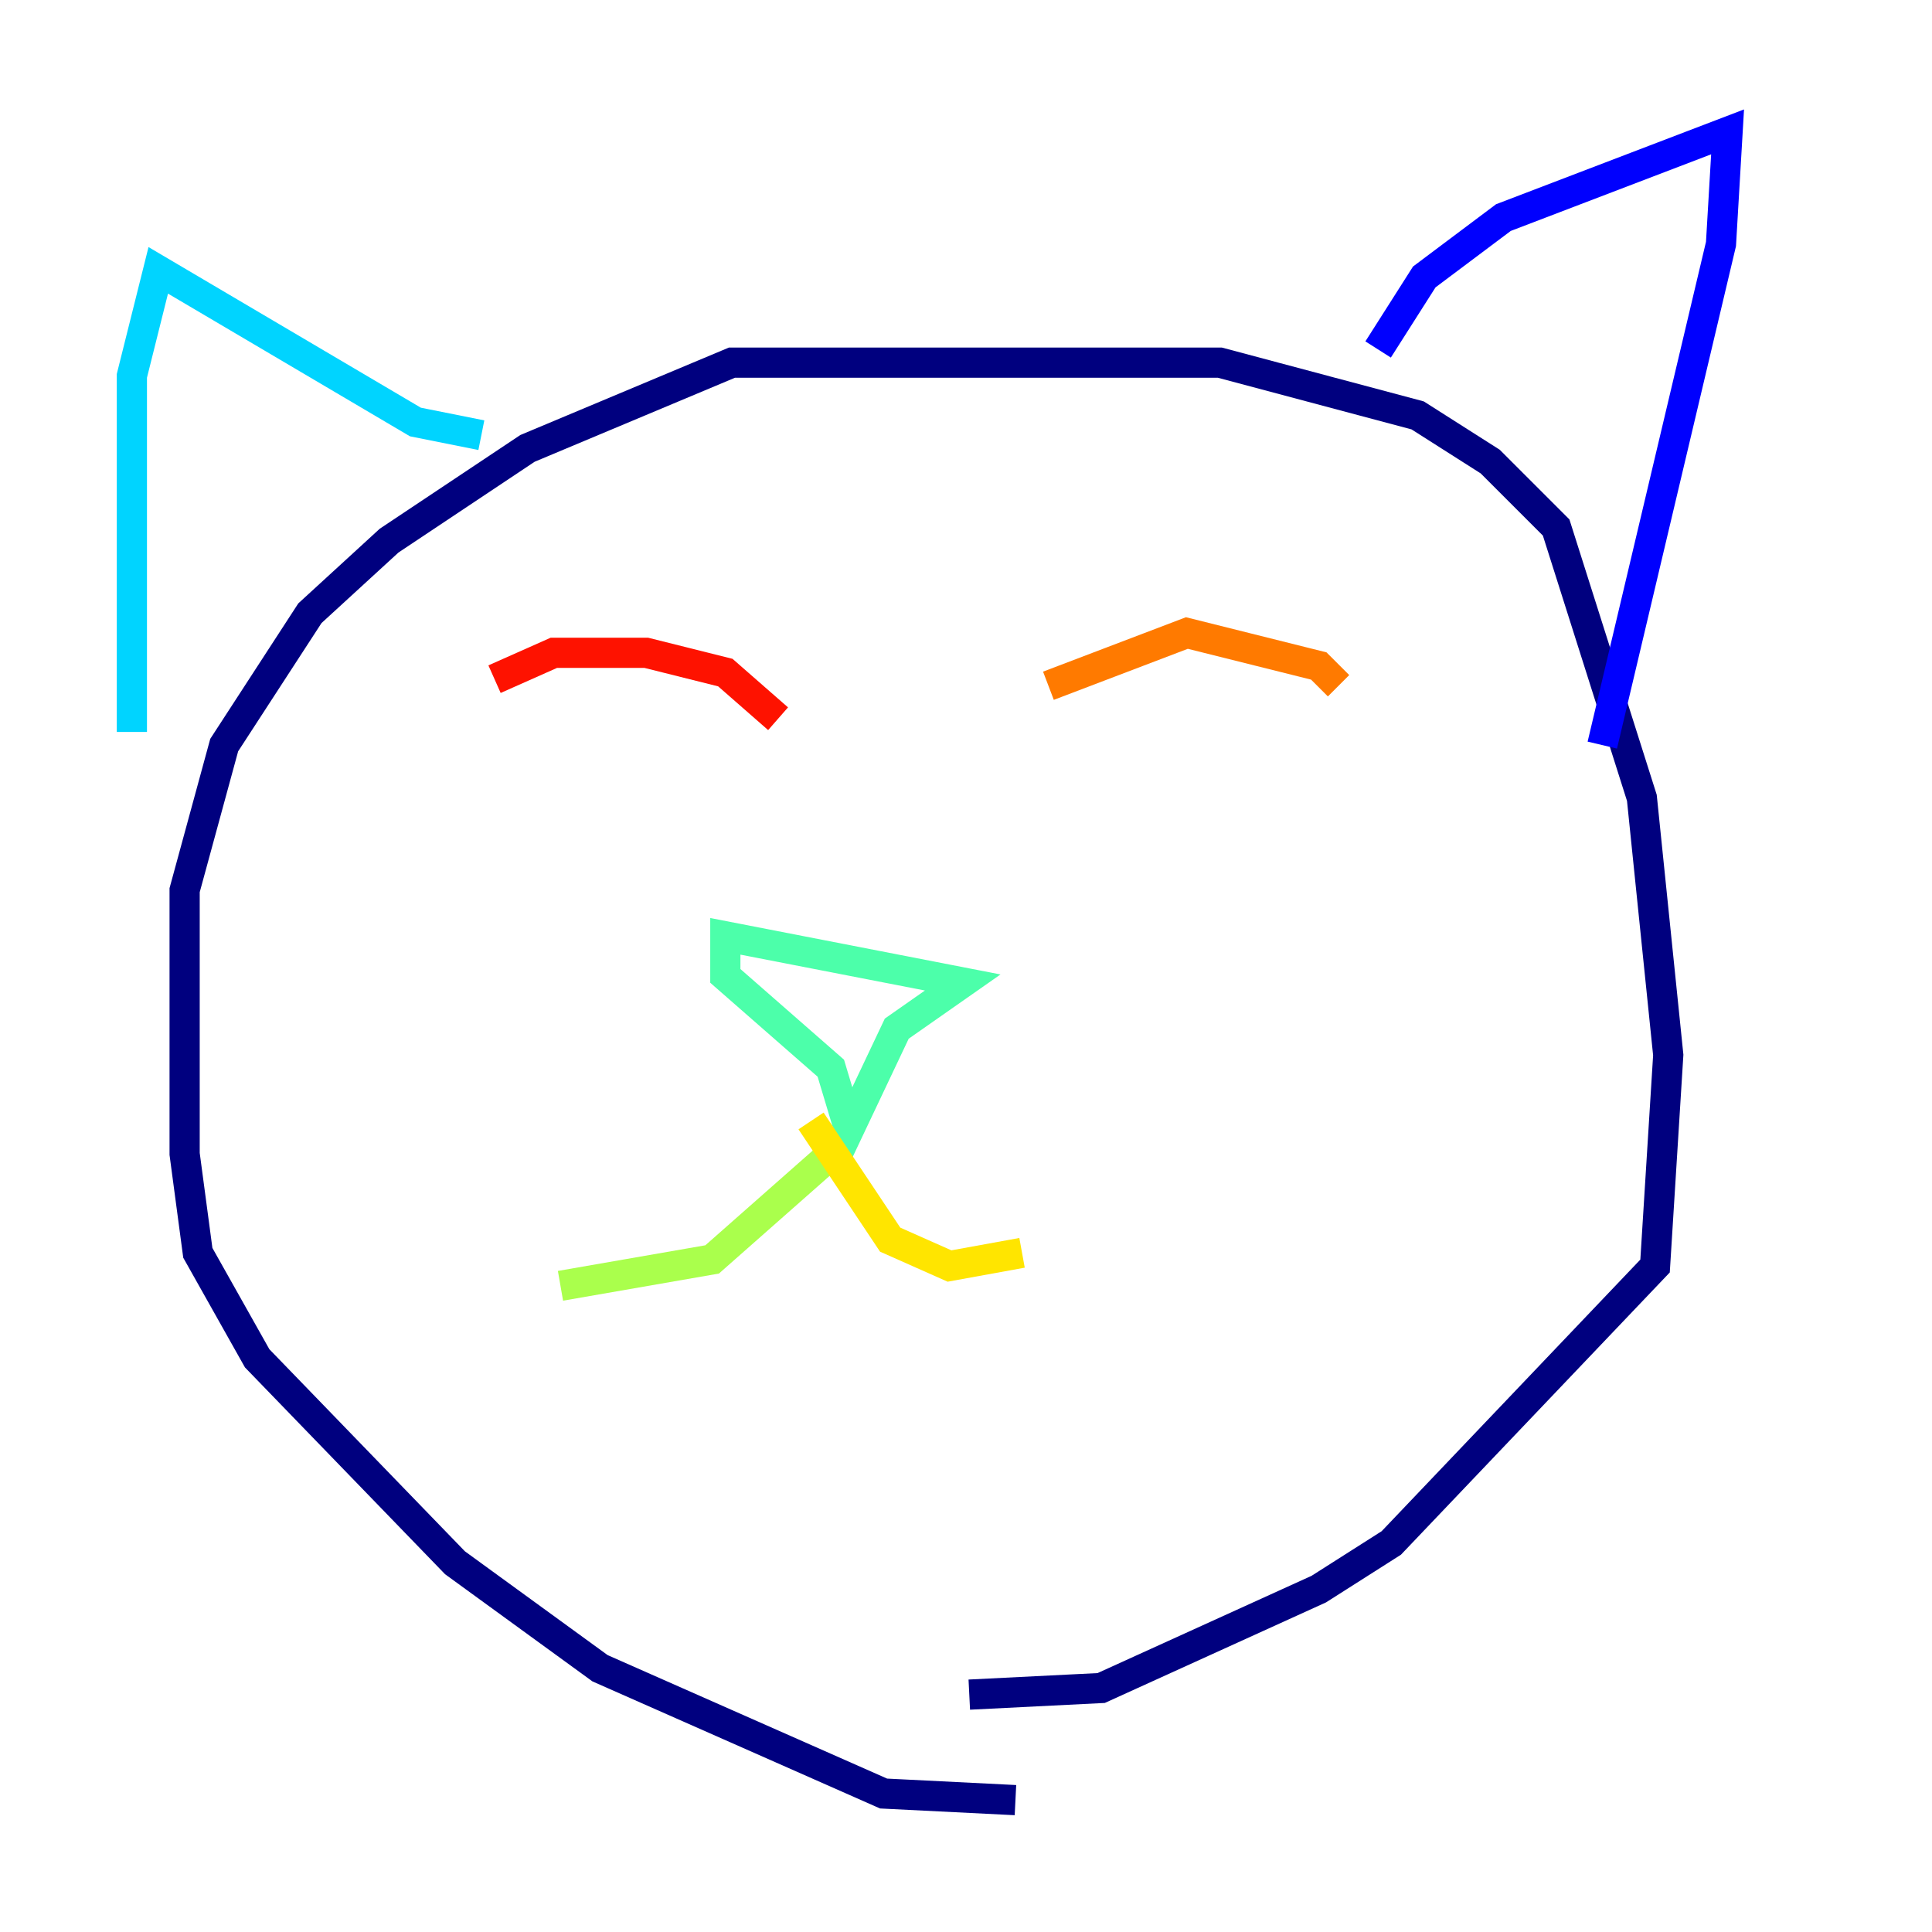 <?xml version="1.0" encoding="utf-8" ?>
<svg baseProfile="tiny" height="128" version="1.2" viewBox="0,0,128,128" width="128" xmlns="http://www.w3.org/2000/svg" xmlns:ev="http://www.w3.org/2001/xml-events" xmlns:xlink="http://www.w3.org/1999/xlink"><defs /><polyline fill="none" points="67.276,119.263 58.539,118.826 39.754,110.526 30.143,103.536 17.038,89.993 13.106,83.003 12.232,76.451 12.232,58.976 14.853,49.365 20.532,40.628 25.775,35.822 34.949,29.706 48.492,24.027 80.819,24.027 93.925,27.522 98.73,30.58 103.099,34.949 108.778,52.86 110.526,69.898 109.652,83.877 92.177,102.225 87.372,105.283 72.956,111.836 64.218,112.273" stroke="#00007f" stroke-width="2" /><polyline fill="none" points="91.304,23.154 94.362,18.348 99.604,14.416 114.457,8.737 114.02,16.164 106.157,49.365" stroke="#0000fe" stroke-width="2" /><polyline fill="none" points="27.522,27.085 27.522,27.085" stroke="#0060ff" stroke-width="2" /><polyline fill="none" points="31.891,28.833 27.522,27.959 10.485,17.911 8.737,24.901 8.737,48.492" stroke="#00d4ff" stroke-width="2" /><polyline fill="none" points="55.481,76.451 59.413,68.15 63.782,65.092 48.055,62.034 48.055,64.655 55.044,70.771 56.355,75.14" stroke="#4cffaa" stroke-width="2" /><polyline fill="none" points="54.608,76.887 47.181,83.44 37.133,85.188" stroke="#aaff4c" stroke-width="2" /><polyline fill="none" points="53.734,74.266 58.976,82.13 62.908,83.877 67.713,83.003" stroke="#ffe500" stroke-width="2" /><polyline fill="none" points="69.461,45.433 78.635,41.939 87.372,44.123 88.683,45.433" stroke="#ff7a00" stroke-width="2" /><polyline fill="none" points="51.55,47.618 48.055,44.56 42.812,43.249 36.696,43.249 32.764,44.997" stroke="#fe1200" stroke-width="2" /><polyline fill="none" points="39.754,44.997 39.754,44.997" stroke="#7f0000" stroke-width="2" /></svg>